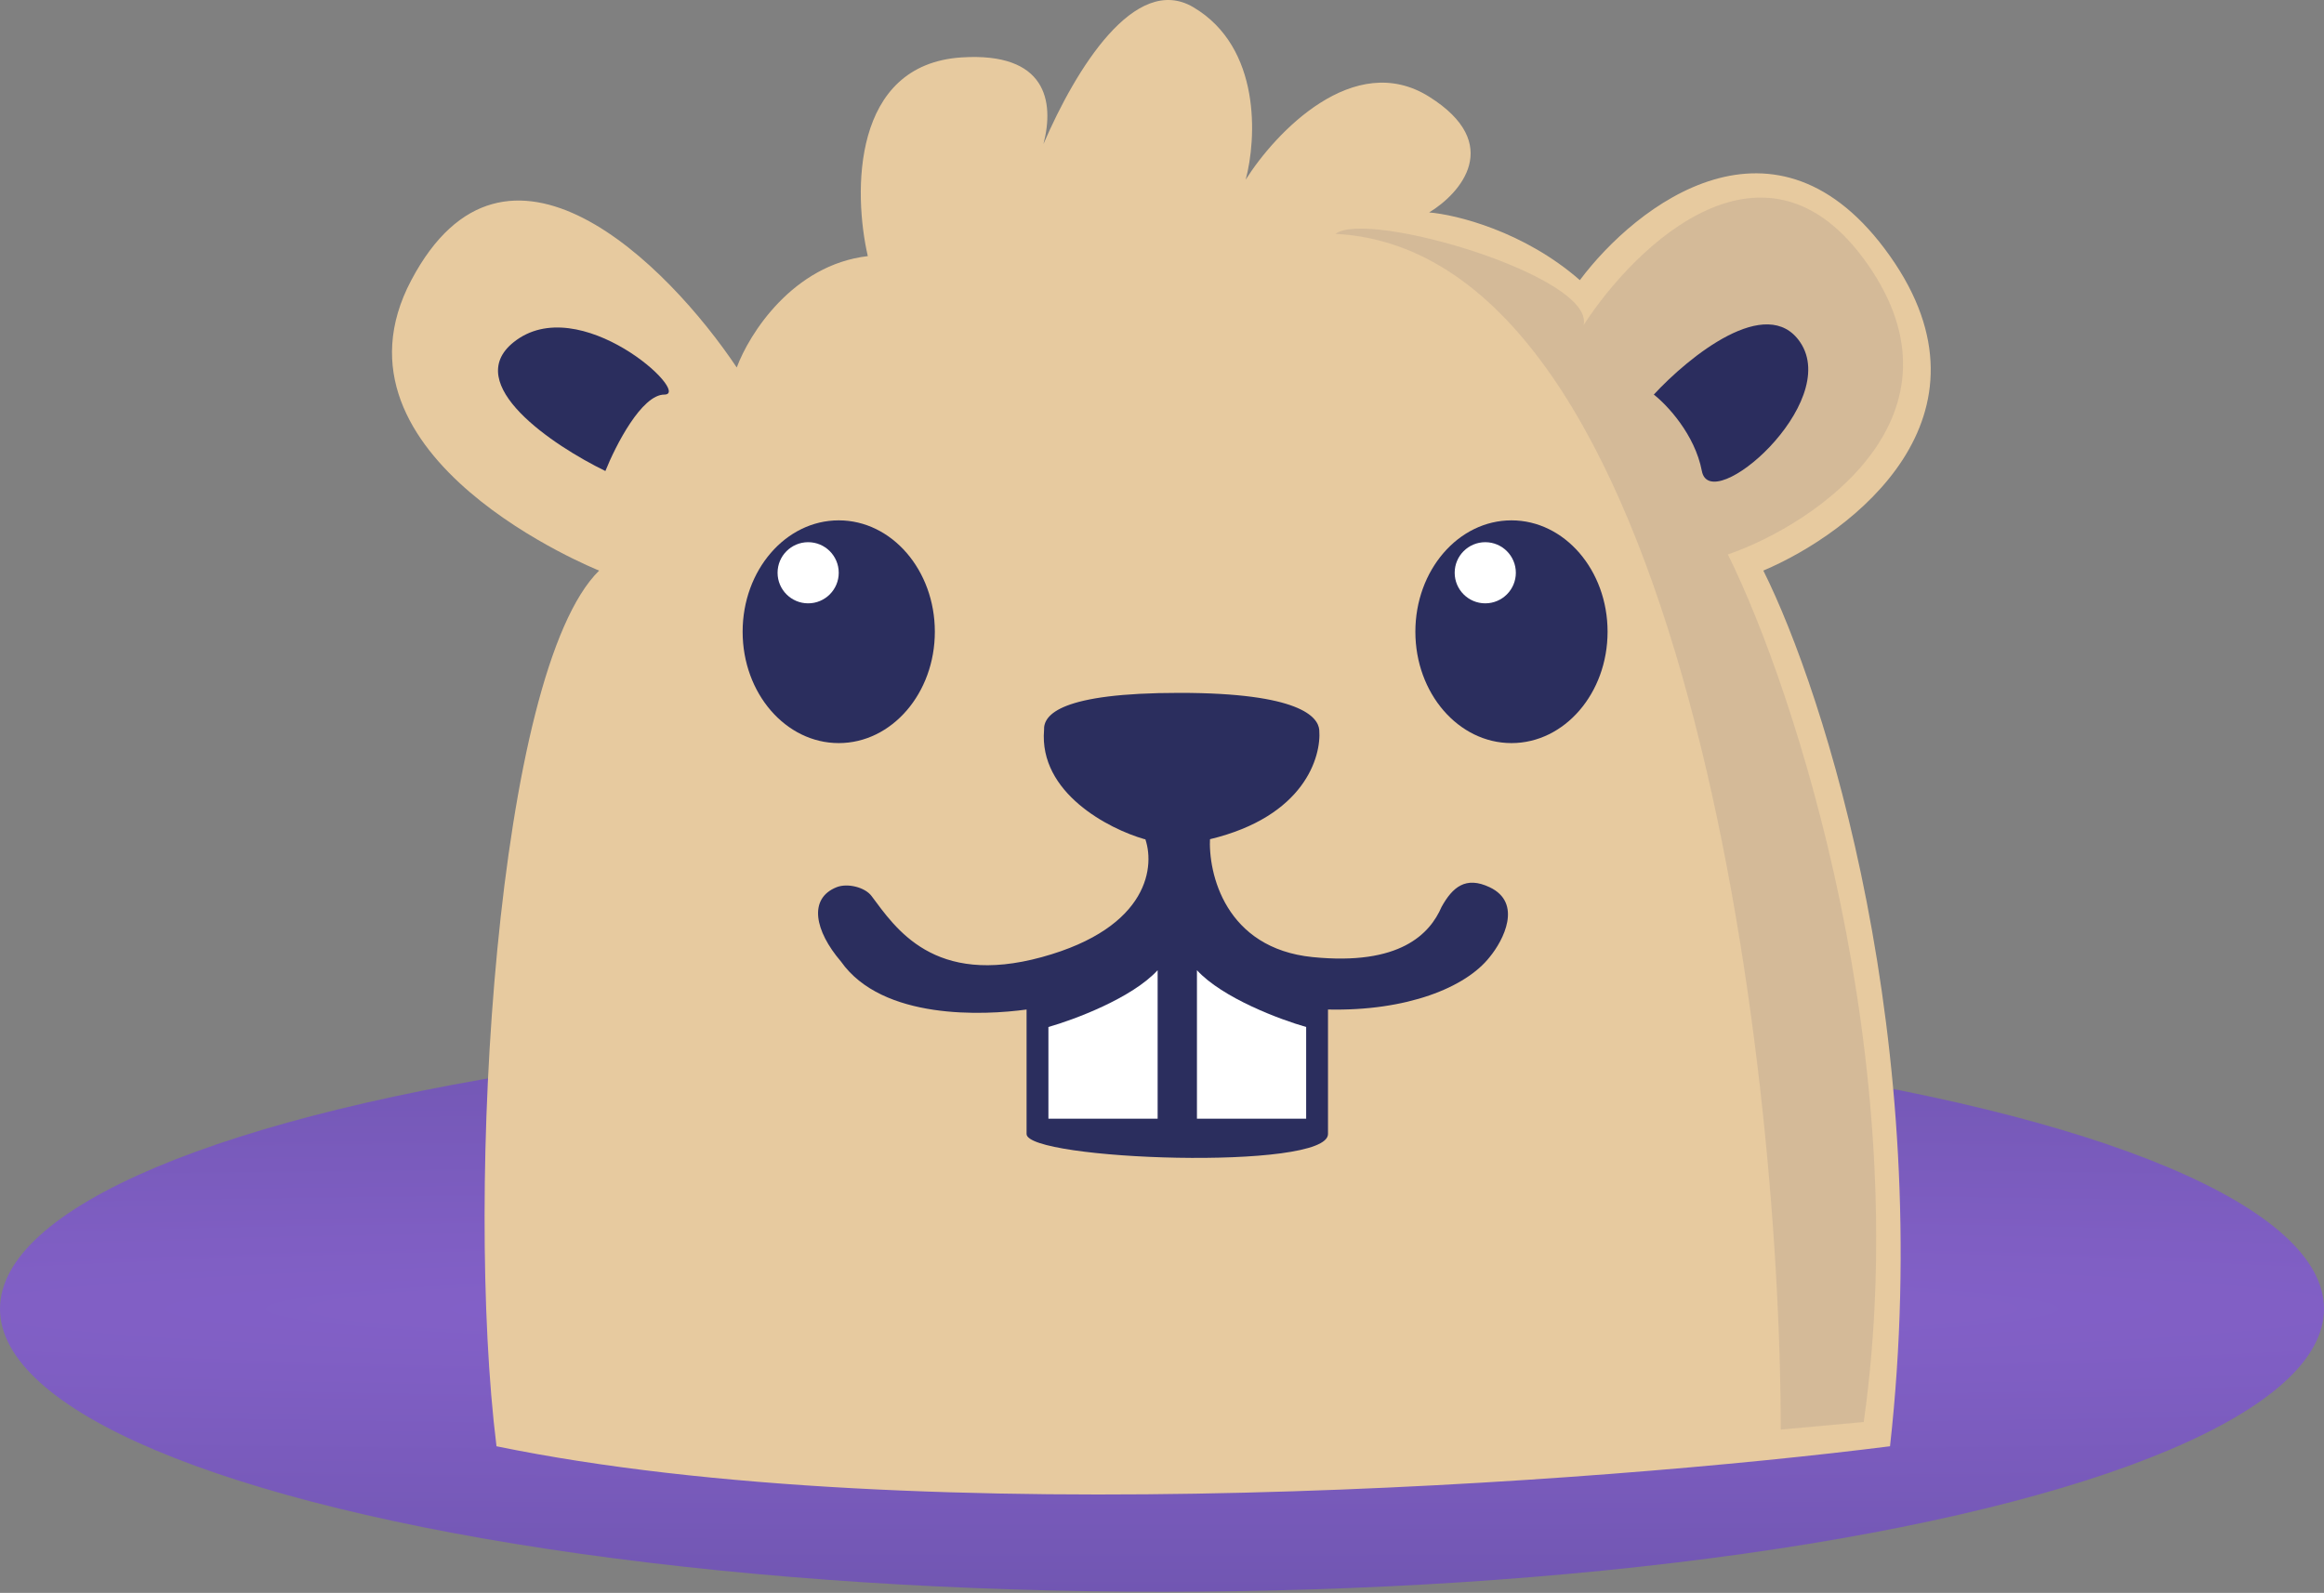<svg width="512" height="351" viewBox="0 0 512 351" fill="none" xmlns="http://www.w3.org/2000/svg">
<rect x="0" y="0" width="512" height="351" fill="#808080" stroke="none"/>
<ellipse cx="256" cy="288.416" rx="256" ry="62.338" fill="url(#paint0_radial)"/>
<path d="M162.314 80.979C165.041 73.6 174.633 58.362 191.187 56.437C187.979 42.483 187.626 14.188 211.878 12.648C230.478 11.467 232.341 22.286 229.885 31.735C237.009 15.202 250.053 -5.988 262.886 1.58C277.899 10.434 276.841 30.613 274.435 39.595C281.011 29.169 298.302 10.915 314.856 21.309C331.409 31.703 321.753 42.643 314.856 46.813C320.791 47.294 335.74 50.952 348.059 61.731C360.41 45.209 391.367 21.021 416.39 56.437C441.412 91.854 408.209 117.39 388.48 125.731C401.953 152.678 426.399 228.997 416.39 318.693C353.031 326.713 202.928 337.941 109.382 318.693C102.324 261.911 109.382 147.948 131.999 125.731C131.999 125.731 69.827 100.997 90.615 61.731C111.403 22.464 147.076 58.202 162.314 80.979Z" fill="#E7CA9F"/>
<path d="M289.203 210.903C269.955 208.979 266.105 192.457 266.586 184.437H252.15C254.556 190.532 253.401 204.359 229.534 210.903C205.666 217.448 197.293 204.487 192 197.43C190.556 195.505 186.707 194.542 184.301 195.505C178.045 198.007 179.489 205.129 185.263 211.866C194.406 224.858 216.862 223.735 226.165 222.452V249.881C226.165 255.655 292.571 258.061 292.571 249.881V222.452C309.895 222.837 322.887 217.64 328.18 210.903C331.228 207.214 335.495 198.97 328.18 195.505C322.887 192.998 320 195.505 317.594 199.836C315.027 205.771 308.451 212.828 289.203 210.903Z" fill="#2B2E5E"/>
<path d="M374.937 103.791C373.397 95.707 367.238 89.195 364.351 86.949C372.05 78.608 389.277 64.621 396.591 75.4C405.734 88.874 376.862 113.896 374.937 103.791Z" fill="#2B2E5E"/>
<path d="M146.366 86.949C141.361 86.949 135.619 98.177 133.373 103.791C121.824 98.177 101.614 84.639 113.163 75.4C127.599 63.851 152.621 86.949 146.366 86.949Z" fill="#2B2E5E"/>
<path d="M230.015 160.858C228.86 174.717 244.291 182.673 252.15 184.919H266.586C287.374 179.914 291.128 166.793 290.647 160.858C290.412 157.971 286.316 152.678 259.85 152.678C233.647 152.678 229.855 157.49 230.015 160.858Z" fill="#2B2E5E"/>
<ellipse cx="332.992" cy="139.204" rx="21.173" ry="24.541" fill="#2B2E5E"/>
<circle cx="327.218" cy="126.212" r="6.737" fill="white"/>
<path d="M263.699 246.512V213.791C269.36 219.95 282.098 224.698 287.759 226.302V246.512H263.699Z" fill="white"/>
<path d="M255.038 246.512V213.791C249.376 219.95 236.639 224.698 230.977 226.302V246.512H255.038Z" fill="white"/>
<ellipse cx="184.782" cy="139.204" rx="21.173" ry="24.541" fill="#2B2E5E"/>
<circle cx="178.045" cy="126.212" r="6.737" fill="white"/>
<path d="M392.312 315.013C392.312 232.45 370.701 55.522 294.234 51.532C301.188 46.123 351.243 60.828 348.901 71.606C360.554 53.657 389.161 26.372 411.429 58.182C434.701 91.429 400.623 115.255 380.675 122.182C395.636 152.381 421.901 233.558 410.597 313.351L392.312 315.013Z" fill="#2B2E5E" fill-opacity="0.1"/>
<defs>
<radialGradient id="paint0_radial" cx="0" cy="0" r="1" gradientUnits="userSpaceOnUse" gradientTransform="translate(256 288.416) rotate(90) scale(290.078 6126.94)">
<stop stop-color="#8461C9"/>
<stop offset="1" stop-color="#2B2E5E"/>
</radialGradient>
</defs>
</svg>
